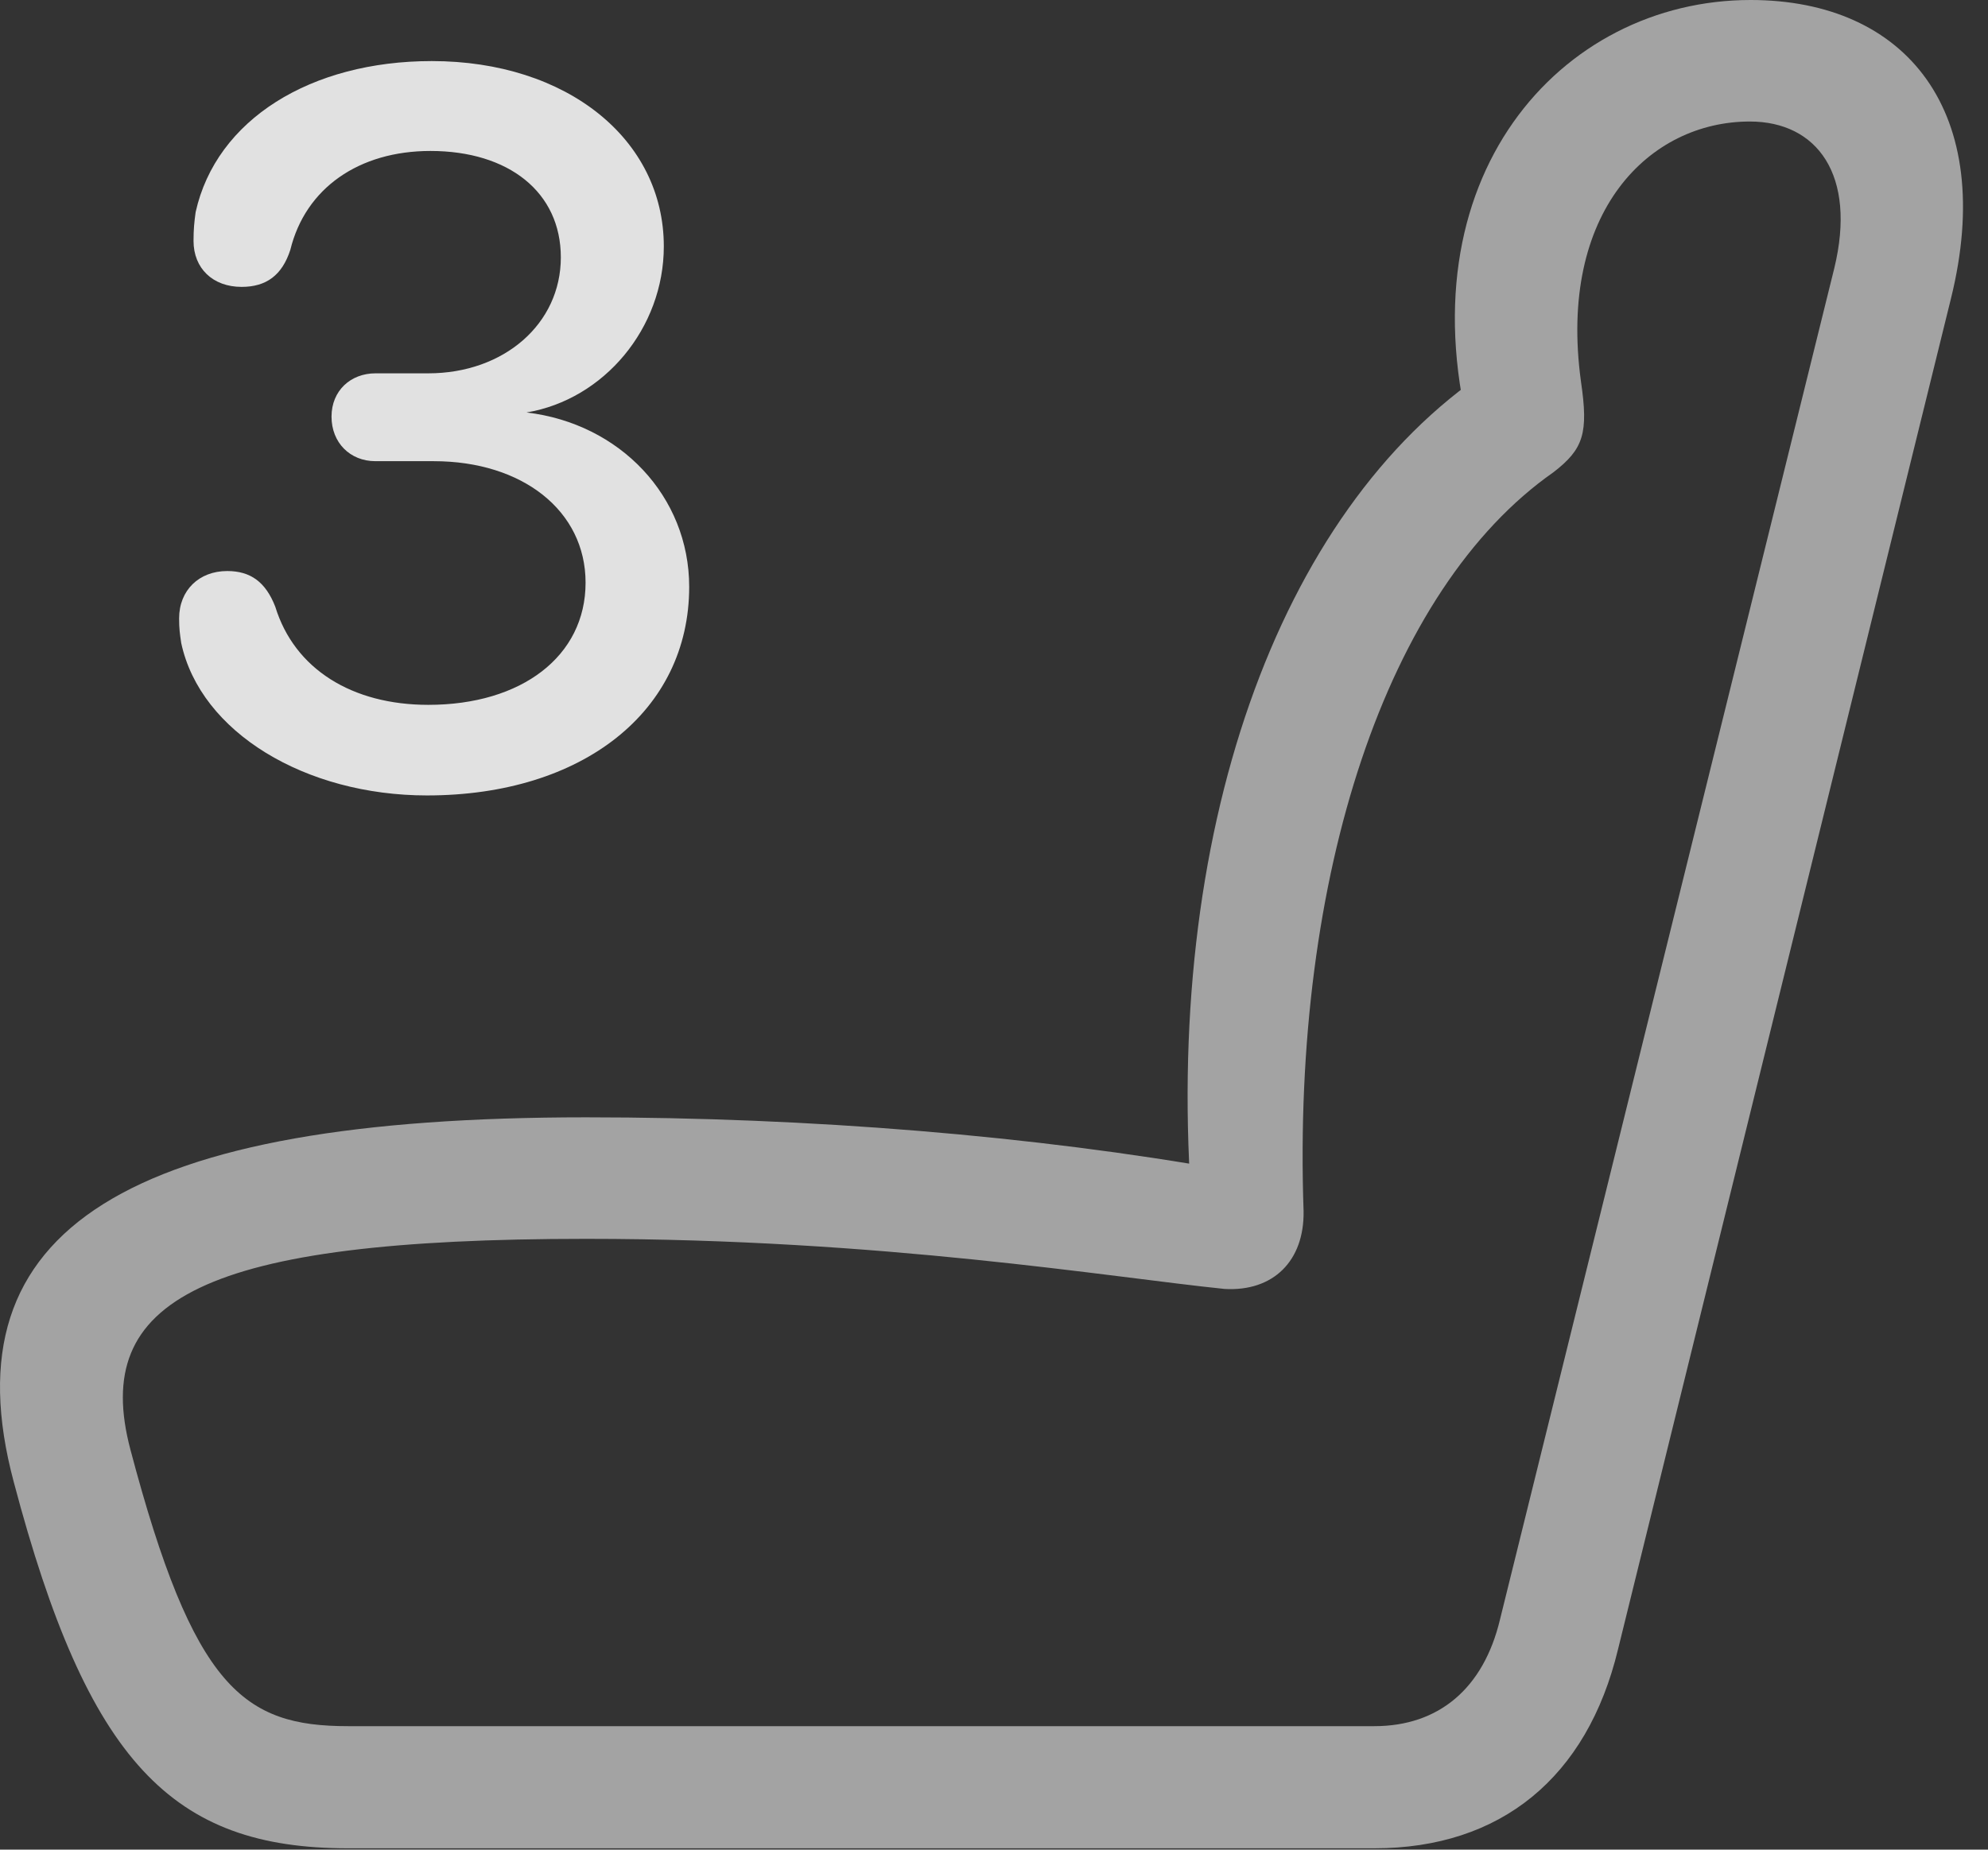 <?xml version="1.0" encoding="UTF-8"?>
<!--Generator: Apple Native CoreSVG 232.5-->
<!DOCTYPE svg
PUBLIC "-//W3C//DTD SVG 1.1//EN"
       "http://www.w3.org/Graphics/SVG/1.1/DTD/svg11.dtd">
<svg version="1.1" xmlns="http://www.w3.org/2000/svg" xmlns:xlink="http://www.w3.org/1999/xlink" width="28.28" height="26.318">
 <rect width="100%" height="100%" fill="#333333" stroke="none"/>
 <g>
  <rect height="26.318" opacity="0" width="28.28" x="0" y="0"/>
  <path d="M0.195 21.084C1.25 25.078 2.451 26.299 4.951 26.299L19.55 26.299C21.347 26.299 22.578 25.293 23.017 23.467L27.753 4.248C28.408 1.602 27.128 0 24.902 0C22.197 0 19.921 2.539 20.947 6.318L21.162 5.273C18.164 7.275 16.533 11.895 16.962 17.285L17.46 16.65C14.726 16.162 11.523 15.898 8.339 15.898C1.845 15.898-0.772 17.461 0.195 21.084ZM1.855 20.625C1.289 18.486 2.89 17.627 8.339 17.627C12.558 17.627 15.791 18.174 17.421 18.34C18.115 18.379 18.554 17.939 18.544 17.236C18.378 12.451 19.726 8.379 22.099 6.719C22.529 6.387 22.597 6.162 22.49 5.43C22.158 3.008 23.466 1.729 24.892 1.729C25.849 1.729 26.416 2.49 26.093 3.818L21.337 23.047C21.103 24.023 20.468 24.561 19.55 24.561L4.951 24.561C3.466 24.561 2.753 24.023 1.855 20.625Z" fill="#ffffff" fill-opacity="0.55"/>
  <path d="M6.074 11.318C8.291 11.318 9.804 10.117 9.804 8.35C9.804 7.061 8.818 6.025 7.49 5.869L7.49 5.869C8.593 5.684 9.443 4.668 9.443 3.506C9.443 1.982 8.066 0.869 6.142 0.869C4.423 0.869 3.076 1.699 2.783 3.018C2.763 3.164 2.753 3.262 2.753 3.428C2.753 3.818 3.027 4.082 3.437 4.082C3.789 4.082 4.013 3.916 4.13 3.555C4.345 2.676 5.107 2.148 6.123 2.148C7.236 2.148 7.978 2.734 7.978 3.662C7.978 4.609 7.168 5.312 6.093 5.312L5.341 5.312C4.99 5.312 4.716 5.557 4.716 5.928C4.716 6.299 4.98 6.562 5.341 6.562L6.171 6.562C7.431 6.562 8.33 7.266 8.33 8.291C8.33 9.336 7.421 10.029 6.093 10.029C5.009 10.029 4.189 9.521 3.916 8.633C3.779 8.281 3.564 8.125 3.232 8.125C2.832 8.125 2.548 8.398 2.548 8.799C2.548 8.945 2.558 9.014 2.578 9.15C2.851 10.42 4.345 11.318 6.074 11.318Z" fill="#ffffff" fill-opacity="0.85"/>
 </g>
</svg>
